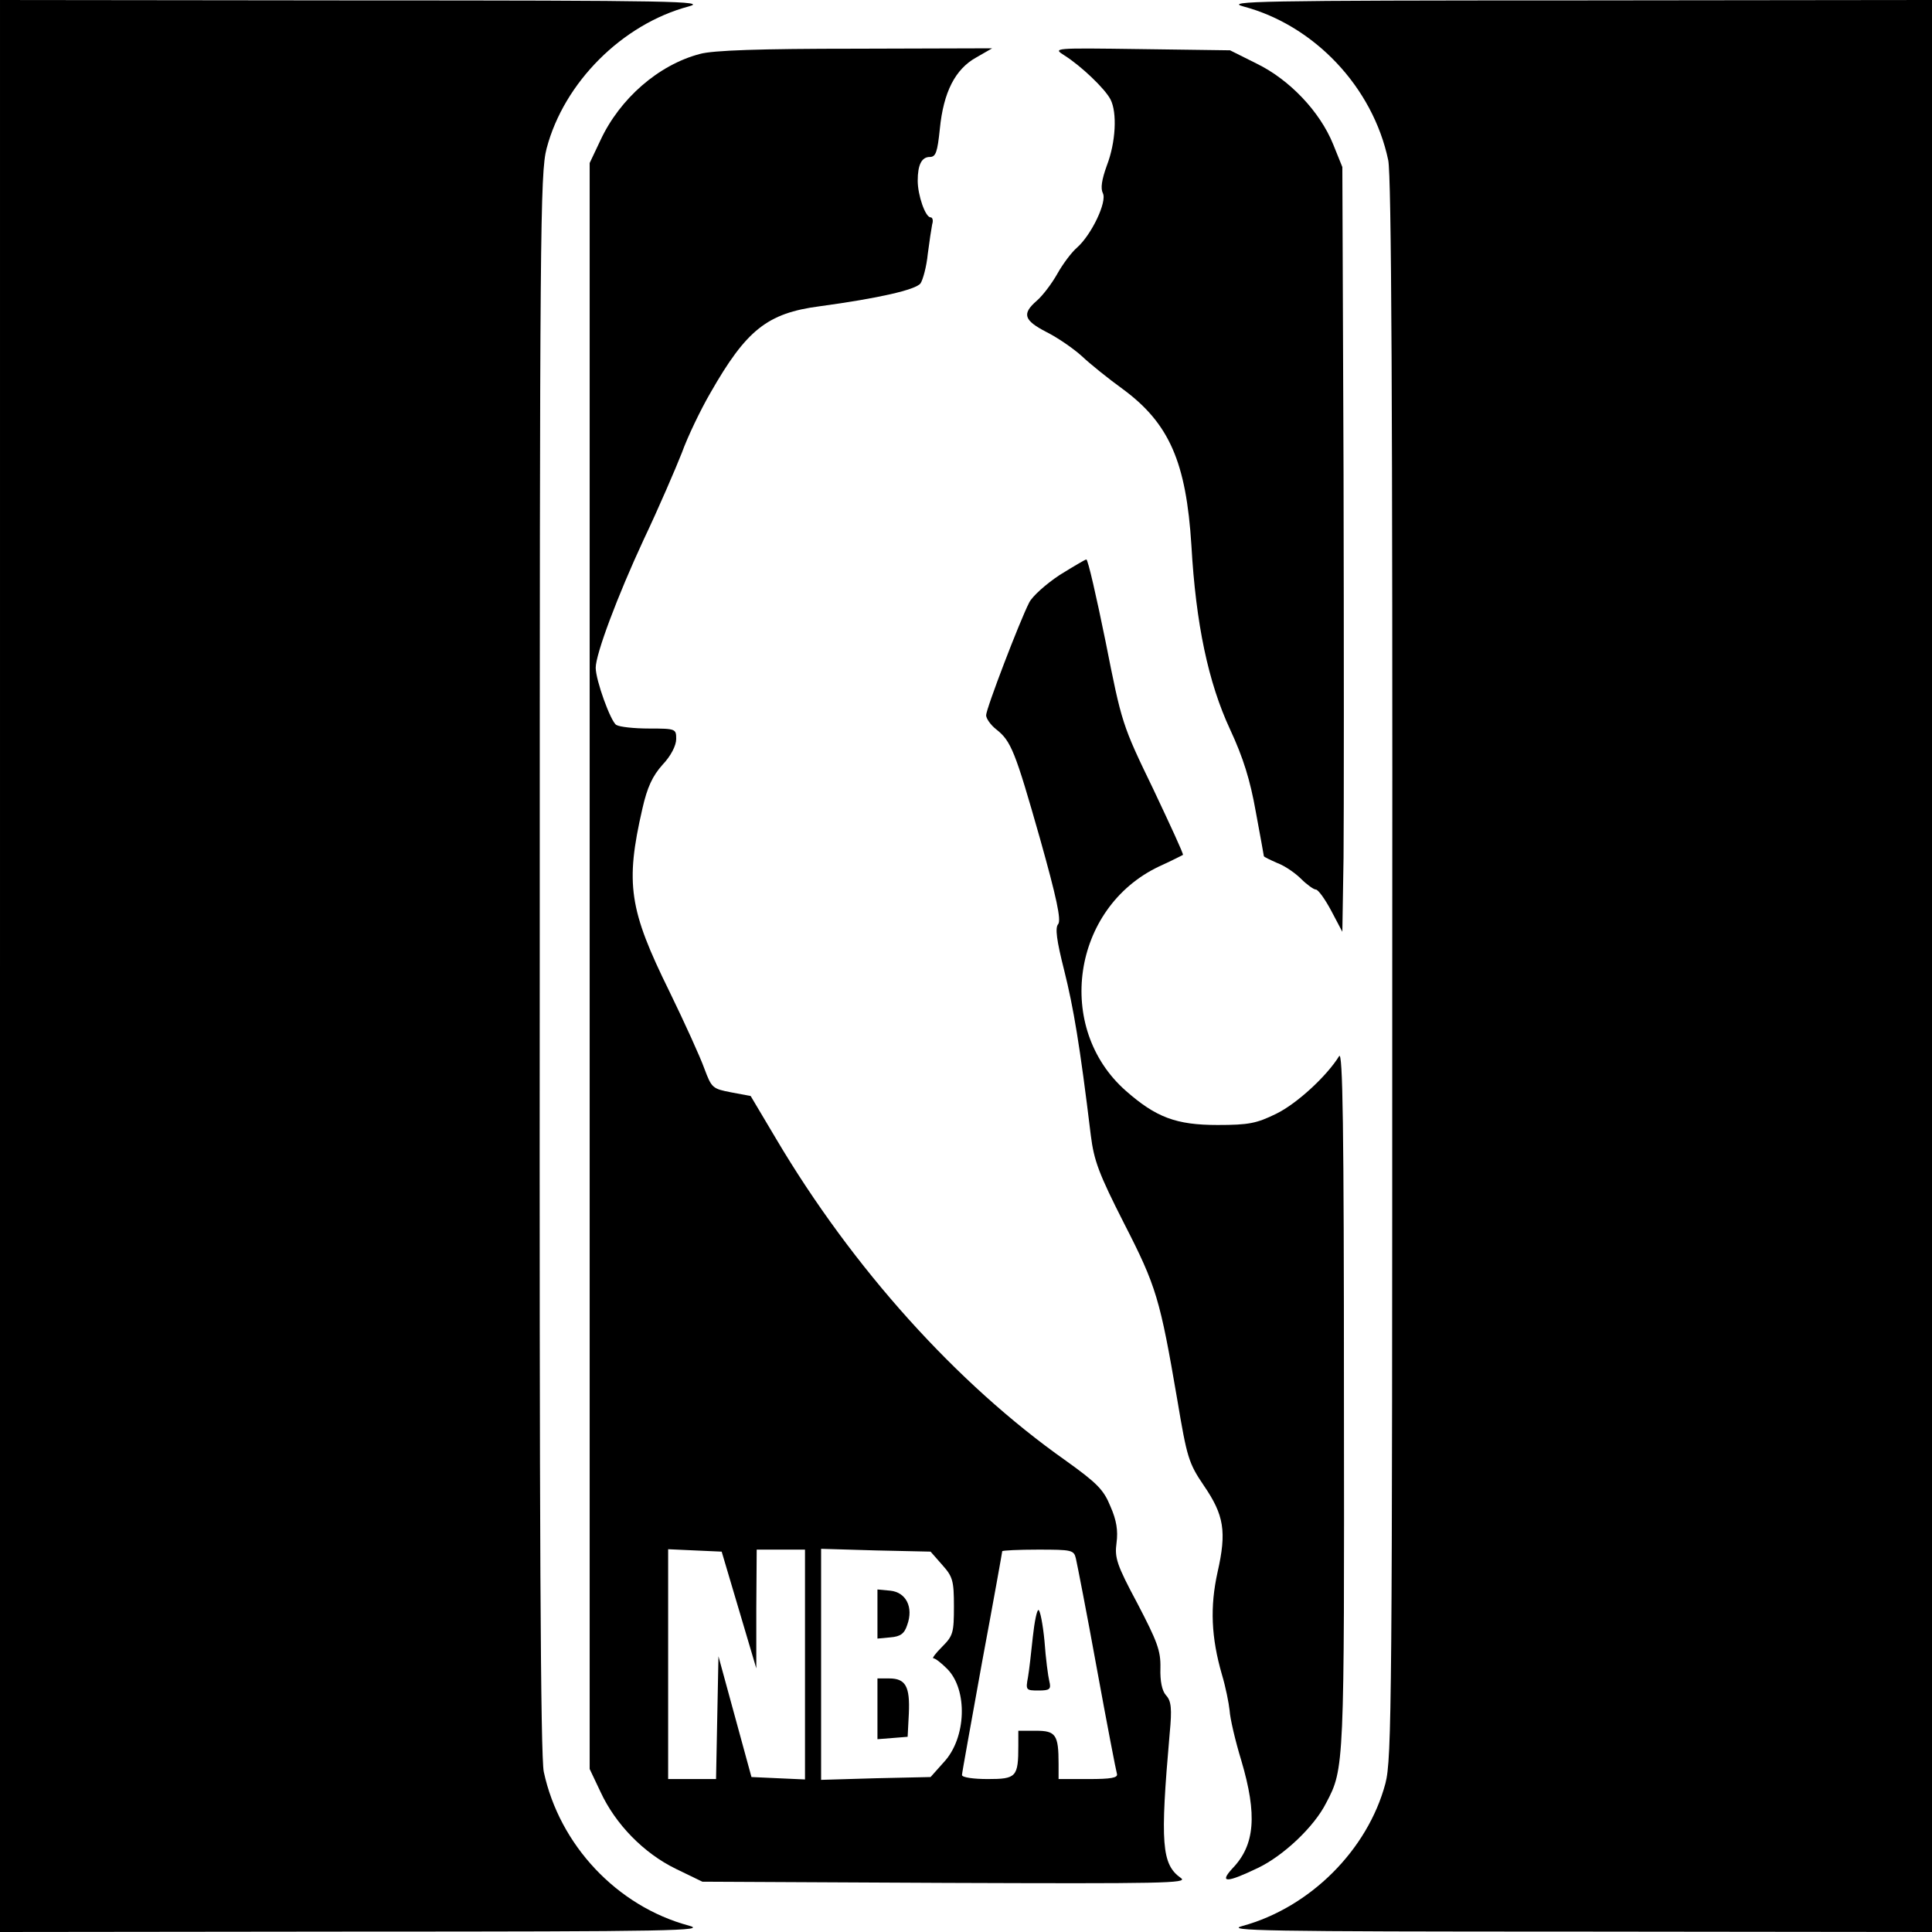 <?xml version="1.0" standalone="no"?>
<!DOCTYPE svg PUBLIC "-//W3C//DTD SVG 20010904//EN"
 "http://www.w3.org/TR/2001/REC-SVG-20010904/DTD/svg10.dtd">
<svg version="1.0" xmlns="http://www.w3.org/2000/svg"
 width="480pt" height="480pt" viewBox="0 0 480 480"
 preserveAspectRatio="xMidYMid meet">

<g transform="translate(0,480) scale(0.1,-0.1)"
fill="#000000" stroke="none">
<path d="M0 2400 l0 -2400 883 1 c789 0 876 2 828 15 -178 48 -321 200 -360
382 -8 38 -11 601 -10 2010 0 1817 1 1962 17 2023 43 164 188 309 353 353 48
13 -38 15 -828 15 l-883 1 0 -2400z"/>
<path d="M3089 4784 c177 -47 322 -201 360 -382 8 -38 11 -601 10 -2010 0
-1817 -1 -1962 -17 -2023 -44 -165 -187 -308 -355 -354 -46 -12 52 -14 831
-14 l882 -1 0 2400 0 2400 -882 -1 c-790 0 -877 -2 -829 -15z"/>
<path d="M1739 4666 c-103 -27 -199 -111 -247 -214 l-27 -57 0 -1995 0 -1995
27 -57 c37 -80 107 -152 187 -191 l66 -32 605 -3 c538 -2 603 -1 584 12 -48
34 -52 85 -28 359 6 62 4 81 -9 95 -10 11 -15 35 -14 68 1 43 -8 66 -57 160
-52 97 -57 114 -52 151 4 30 0 56 -15 90 -17 42 -33 58 -111 114 -271 191
-530 479 -720 800 l-63 106 -48 9 c-47 9 -49 11 -67 59 -10 28 -49 114 -87
192 -100 203 -110 267 -67 454 12 53 25 81 50 109 21 22 34 48 34 64 0 25 -1
26 -67 26 -38 0 -74 4 -82 9 -14 9 -51 111 -51 142 0 34 54 178 119 318 38 80
80 178 95 216 14 39 46 106 71 149 89 156 141 198 271 215 147 20 239 41 251
57 6 9 15 42 18 73 4 31 9 64 11 74 3 9 1 17 -4 17 -13 0 -32 55 -32 91 0 40
10 59 30 59 15 0 19 12 25 70 9 91 38 148 90 177 l40 23 -340 -1 c-237 0 -354
-4 -386 -13z m97 -3866 l43 -145 0 148 1 147 60 0 60 0 0 -285 0 -286 -67 3
-66 3 -41 150 -41 150 -3 -152 -3 -153 -59 0 -60 0 0 285 0 286 66 -3 67 -3
43 -145z m505 112 c26 -29 29 -39 29 -103 0 -65 -2 -73 -29 -100 -16 -16 -26
-29 -22 -29 5 0 20 -12 34 -26 52 -52 48 -172 -8 -232 l-33 -37 -136 -3 -136
-4 0 287 0 287 136 -4 136 -3 29 -33z m332 16 c3 -13 27 -135 52 -273 25 -137
48 -256 50 -262 3 -10 -15 -13 -70 -13 l-75 0 0 38 c0 72 -7 82 -56 82 l-44 0
0 -37 c0 -78 -5 -83 -76 -83 -35 0 -64 4 -64 10 0 5 23 131 50 281 28 150 50
273 50 275 0 2 40 4 89 4 84 0 89 -1 94 -22z"/>
<path d="M2180 790 l0 -61 32 3 c25 2 35 9 42 31 16 44 -3 81 -42 85 l-32 3 0
-61z"/>
<path d="M2180 554 l0 -75 38 3 37 3 3 58 c3 67 -8 87 -49 87 l-29 0 0 -76z"/>
<path d="M2566 733 c-4 -38 -9 -83 -12 -100 -6 -32 -5 -33 26 -33 28 0 32 3
27 23 -3 12 -9 57 -12 100 -4 42 -11 77 -15 77 -4 0 -10 -30 -14 -67z"/>
<path d="M2645 4662 c41 -26 100 -82 114 -109 17 -33 13 -107 -9 -164 -13 -36
-16 -57 -10 -69 11 -21 -28 -103 -64 -135 -13 -11 -35 -40 -49 -65 -14 -25
-37 -55 -51 -67 -38 -33 -32 -49 24 -78 28 -14 67 -41 88 -60 20 -19 66 -56
102 -82 115 -85 157 -181 170 -388 11 -195 42 -341 96 -457 33 -71 50 -126 64
-205 11 -59 20 -109 20 -110 0 -2 15 -9 33 -17 19 -7 45 -25 60 -40 14 -14 31
-26 36 -26 6 0 23 -24 38 -52 l28 -53 3 185 c1 102 1 529 0 950 l-3 765 -23
57 c-33 81 -108 160 -190 200 l-66 33 -221 3 c-220 3 -220 3 -190 -16z"/>
<path d="M2632 3371 c-33 -22 -67 -52 -75 -68 -24 -47 -107 -264 -107 -280 0
-8 11 -24 25 -35 37 -29 47 -54 109 -272 41 -146 53 -202 45 -212 -8 -9 -4
-40 15 -115 23 -92 39 -186 66 -409 8 -64 20 -96 83 -220 80 -156 89 -187 132
-438 24 -143 28 -157 66 -213 50 -73 57 -114 34 -215 -19 -86 -16 -162 11
-255 9 -30 17 -70 19 -89 1 -19 14 -75 29 -124 40 -135 34 -210 -22 -268 -34
-37 -14 -36 63 1 63 30 140 102 170 162 45 85 45 90 44 1004 0 677 -3 866 -12
851 -31 -50 -105 -118 -156 -143 -49 -24 -68 -28 -146 -28 -103 0 -153 19
-228 85 -177 156 -134 454 82 557 31 14 58 28 60 29 2 2 -32 75 -74 164 -77
159 -78 163 -118 365 -23 113 -44 205 -48 205 -3 0 -33 -18 -67 -39z"/>
</g>
</svg>
